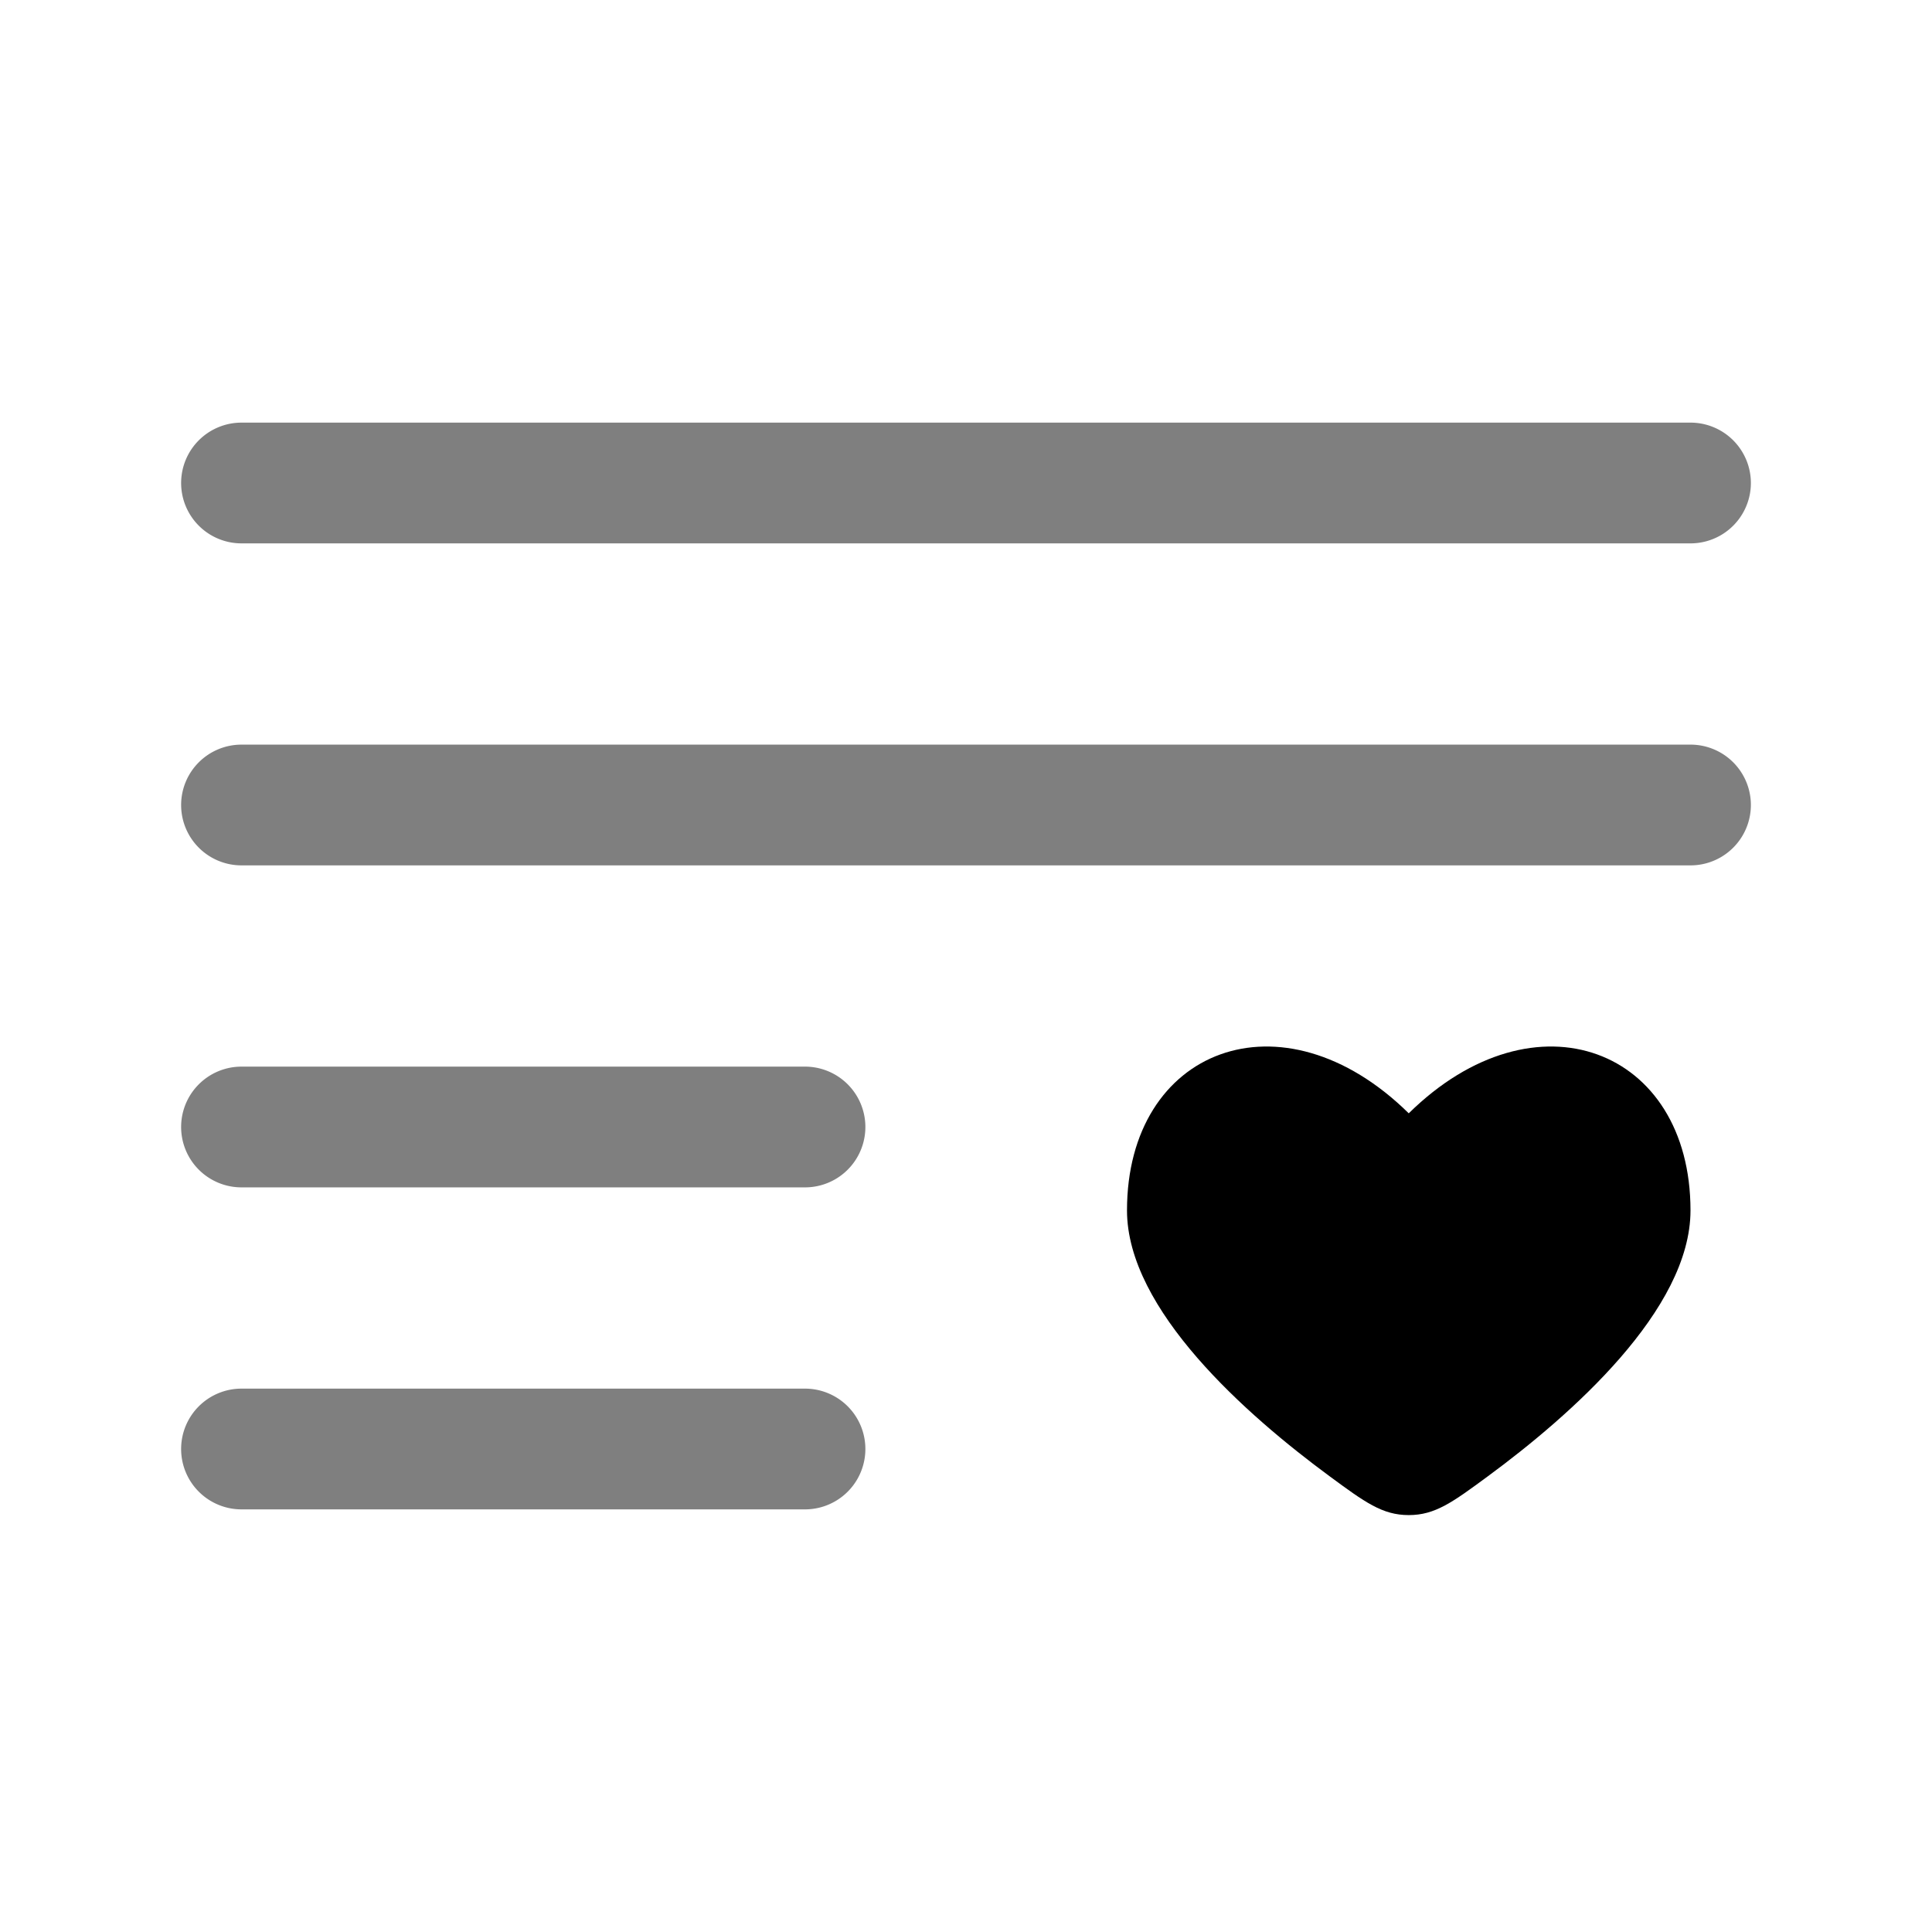 <svg xmlns="http://www.w3.org/2000/svg" width="1em" height="1em" viewBox="0 0 24 24"><path fill="currentColor" fill-rule="evenodd" d="M2.25 6A.75.75 0 0 1 3 5.25h18a.75.75 0 0 1 0 1.5H3A.75.75 0 0 1 2.25 6m0 4A.75.75 0 0 1 3 9.25h18a.75.75 0 0 1 0 1.5H3a.75.75 0 0 1-.75-.75m0 4a.75.75 0 0 1 .75-.75h7a.75.75 0 0 1 0 1.5H3a.75.75 0 0 1-.75-.75m0 4a.75.75 0 0 1 .75-.75h7a.75.75 0 0 1 0 1.5H3a.75.75 0 0 1-.75-.75" clip-rule="evenodd" opacity=".5"/><path fill="currentColor" d="M14 15.036c0 1.235 1.485 2.543 2.52 3.305c.435.32.652.48.98.48c.328 0 .545-.16.98-.48c1.035-.762 2.52-2.07 2.52-3.305c0-2.008-1.925-2.757-3.5-1.206c-1.575-1.551-3.5-.802-3.5 1.206"/></svg>